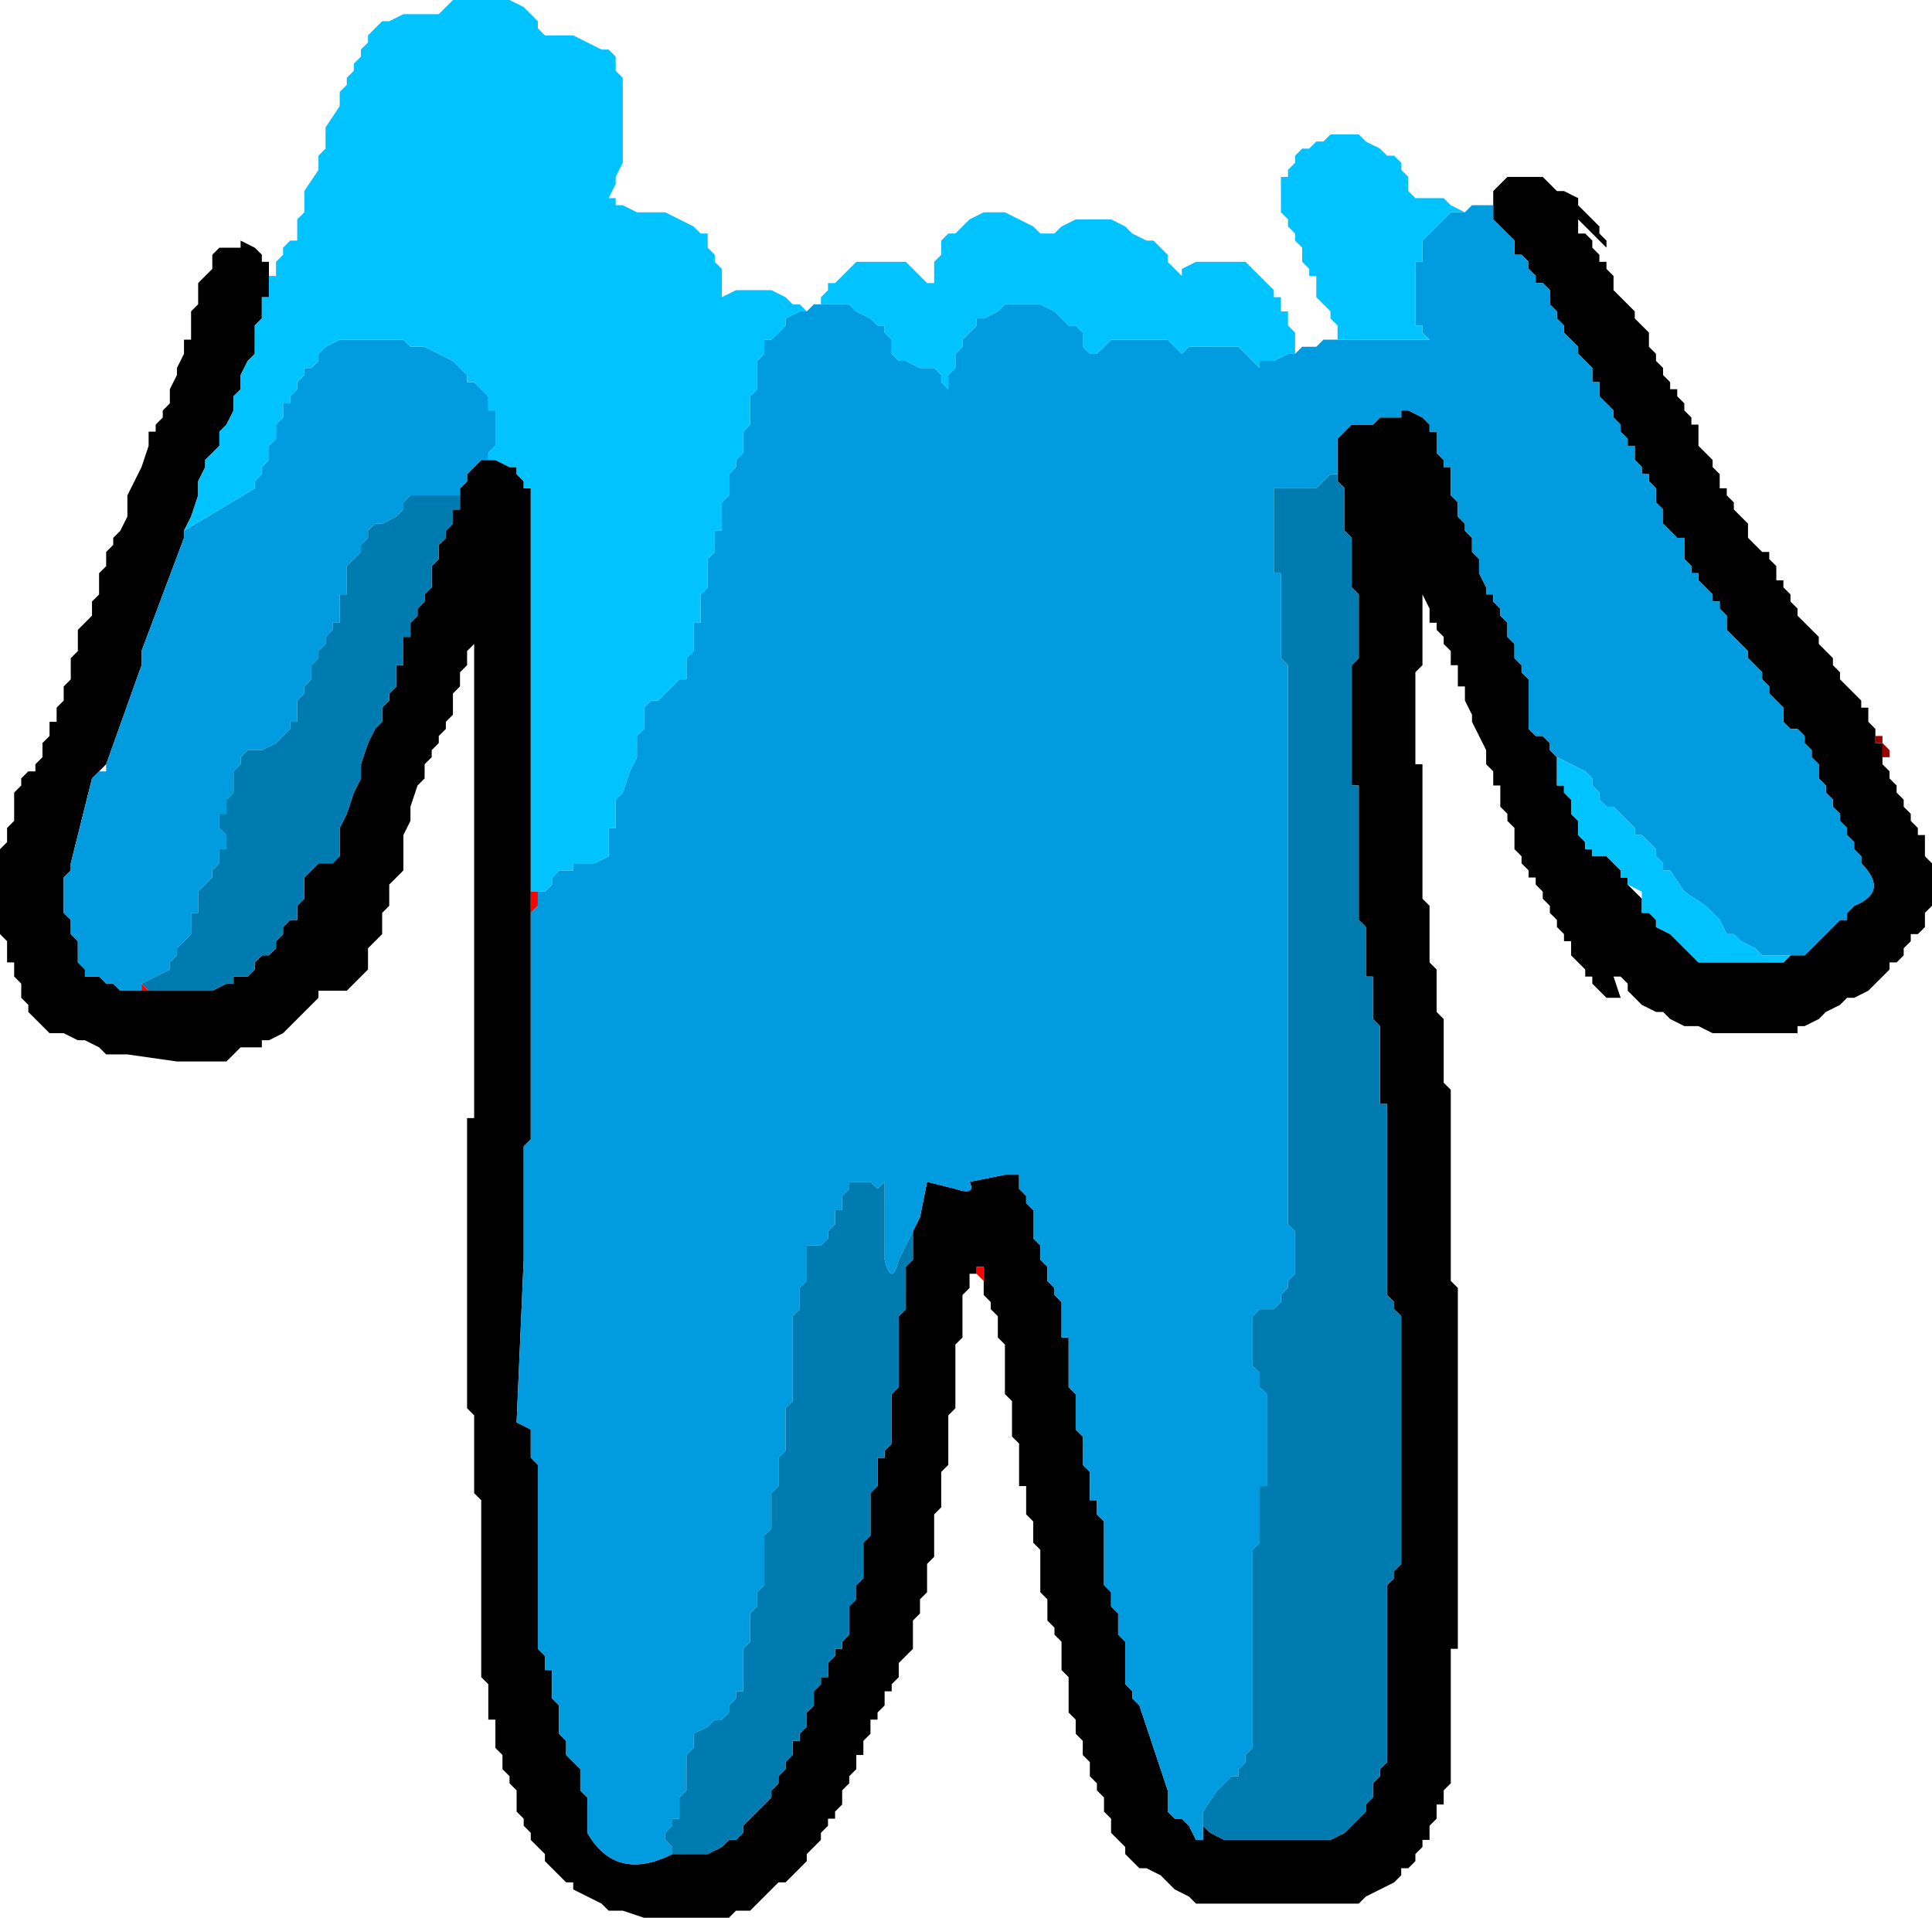 <?xml version="1.0" encoding="UTF-8" standalone="no"?>
<svg xmlns:ffdec="https://www.free-decompiler.com/flash" xmlns:xlink="http://www.w3.org/1999/xlink" ffdec:objectType="shape" height="13.55px" width="13.65px" xmlns="http://www.w3.org/2000/svg">
  <g transform="matrix(1.0, 0.0, 0.0, 1.0, 6.6, 6.95)">
    <path d="M3.95 -5.5 L3.95 -5.6 4.0 -5.65 4.05 -5.7 4.15 -5.7 4.2 -5.7 4.3 -5.7 4.35 -5.65 4.4 -5.6 4.45 -5.6 4.55 -5.55 4.55 -5.5 4.6 -5.45 4.65 -5.4 4.7 -5.35 4.7 -5.3 4.75 -5.25 4.75 -5.2 4.55 -5.4 4.55 -5.3 4.6 -5.3 4.65 -5.25 4.65 -5.2 4.7 -5.15 4.7 -5.1 4.75 -5.1 4.75 -5.05 4.8 -5.0 4.8 -4.9 4.85 -4.85 4.9 -4.8 4.95 -4.75 4.95 -4.7 5.0 -4.65 5.05 -4.6 5.05 -4.5 5.1 -4.45 5.1 -4.4 5.15 -4.35 5.15 -4.3 5.2 -4.25 5.2 -4.2 5.25 -4.2 5.25 -4.15 5.3 -4.1 5.3 -4.05 5.35 -4.0 5.35 -3.95 5.4 -3.95 5.4 -3.8 5.45 -3.75 5.5 -3.7 5.5 -3.65 5.55 -3.6 5.55 -3.5 5.6 -3.5 5.6 -3.45 5.65 -3.4 5.65 -3.35 5.7 -3.3 5.75 -3.25 5.75 -3.15 5.8 -3.1 5.85 -3.05 5.9 -3.05 5.9 -3.0 5.95 -2.95 5.95 -2.85 6.0 -2.85 6.0 -2.8 6.05 -2.75 6.05 -2.7 6.1 -2.65 6.1 -2.6 6.25 -2.45 6.25 -2.4 6.35 -2.3 6.35 -2.25 6.4 -2.2 6.4 -2.15 6.45 -2.1 6.5 -2.05 6.55 -2.0 6.55 -1.95 6.6 -1.95 6.6 -1.85 6.65 -1.8 6.65 -1.75 6.65 -1.7 6.7 -1.7 6.7 -1.6 6.7 -1.55 6.75 -1.5 6.75 -1.45 6.8 -1.4 6.8 -1.35 6.85 -1.3 6.85 -1.25 6.9 -1.2 6.9 -1.15 6.95 -1.1 6.95 -1.05 7.0 -1.05 7.0 -0.9 7.05 -0.85 7.05 -0.55 7.0 -0.5 7.0 -0.4 6.95 -0.35 6.9 -0.35 6.9 -0.3 6.85 -0.25 6.85 -0.2 6.8 -0.15 6.75 -0.15 6.75 -0.1 6.65 0.0 6.6 0.05 6.5 0.1 6.45 0.1 6.4 0.15 6.3 0.2 6.25 0.25 6.15 0.3 6.1 0.3 6.1 0.35 6.0 0.35 5.5 0.35 5.4 0.3 5.3 0.3 5.2 0.25 5.15 0.2 5.1 0.2 5.0 0.15 4.95 0.1 4.9 0.05 4.9 0.0 4.85 -0.05 4.8 -0.05 4.85 0.1 4.75 0.1 4.65 0.0 4.65 -0.05 4.6 -0.05 4.6 -0.1 4.5 -0.2 4.5 -0.3 4.45 -0.3 4.45 -0.35 4.4 -0.4 4.4 -0.45 4.35 -0.5 4.35 -0.55 4.3 -0.6 4.3 -0.65 4.25 -0.7 4.25 -0.75 4.2 -0.75 4.2 -0.8 4.15 -0.85 4.15 -0.9 4.1 -0.95 4.1 -1.1 4.05 -1.15 4.05 -1.2 4.0 -1.25 4.0 -1.4 3.95 -1.4 3.95 -1.5 3.9 -1.55 3.9 -1.65 3.85 -1.75 3.8 -1.85 3.8 -1.9 3.75 -2.0 3.75 -2.1 3.7 -2.1 3.7 -2.25 3.65 -2.25 3.65 -2.35 3.6 -2.4 3.6 -2.45 3.55 -2.5 3.55 -2.55 3.5 -2.55 3.5 -2.65 3.45 -2.75 3.45 -2.65 3.45 -2.55 3.45 -2.45 3.45 -2.4 3.45 -2.3 3.45 -2.25 3.4 -2.2 3.4 -1.95 3.4 -1.85 3.4 -1.8 3.4 -1.7 3.4 -1.6 3.4 -1.55 3.45 -1.55 3.45 -1.5 3.45 -1.4 3.45 -1.3 3.45 -1.1 3.45 -0.95 3.45 -0.8 3.45 -0.65 3.45 -0.6 3.5 -0.55 3.5 -0.15 3.55 -0.1 3.55 0.2 3.6 0.25 3.6 0.7 3.65 0.75 3.65 0.8 3.65 0.95 3.65 1.2 3.65 1.45 3.65 1.7 3.65 1.95 3.65 2.1 3.7 2.15 3.7 2.25 3.7 2.5 3.7 2.95 3.7 3.35 3.7 3.75 3.7 4.15 3.7 4.25 3.7 4.7 3.65 4.7 3.65 4.75 3.65 4.85 3.65 5.05 3.65 5.15 3.65 5.2 3.65 5.3 3.65 5.45 3.65 5.6 3.65 5.65 3.6 5.7 3.6 5.8 3.55 5.8 3.55 5.9 3.5 5.95 3.5 6.05 3.45 6.05 3.45 6.1 3.4 6.15 3.4 6.2 3.35 6.25 3.3 6.25 3.3 6.3 3.25 6.35 3.15 6.4 3.05 6.45 3.0 6.5 2.9 6.5 2.35 6.5 2.15 6.5 1.95 6.5 1.85 6.5 1.8 6.45 1.7 6.4 1.6 6.3 1.5 6.25 1.45 6.25 1.4 6.2 1.35 6.15 1.35 6.1 1.3 6.05 1.25 6.0 1.25 5.9 1.2 5.85 1.2 5.75 1.15 5.7 1.15 5.65 1.1 5.6 1.1 5.5 1.05 5.45 1.05 5.35 1.0 5.3 1.0 5.2 0.95 5.15 0.95 4.9 0.9 4.85 0.9 4.65 0.85 4.6 0.85 4.55 0.8 4.5 0.8 4.35 0.75 4.3 0.75 4.0 0.7 3.95 0.7 3.8 0.65 3.75 0.65 3.55 0.6 3.55 0.6 3.25 0.55 3.2 0.55 2.95 0.5 2.9 0.5 2.55 0.45 2.5 0.45 2.35 0.4 2.3 0.4 2.25 0.35 2.2 0.35 2.1 0.35 2.0 0.3 2.0 0.3 2.05 0.25 2.05 0.25 2.15 0.2 2.2 0.2 2.5 0.15 2.55 0.15 3.0 0.1 3.05 0.1 3.4 0.05 3.45 0.05 3.7 0.0 3.75 0.0 4.05 -0.05 4.1 -0.05 4.3 -0.1 4.35 -0.1 4.45 -0.15 4.5 -0.15 4.7 -0.2 4.75 -0.25 4.8 -0.25 4.9 -0.3 4.95 -0.3 5.0 -0.35 5.0 -0.35 5.1 -0.4 5.15 -0.4 5.2 -0.45 5.2 -0.45 5.3 -0.5 5.35 -0.5 5.45 -0.55 5.45 -0.55 5.55 -0.6 5.6 -0.6 5.65 -0.65 5.7 -0.65 5.8 -0.7 5.85 -0.7 5.9 -0.75 5.9 -0.75 5.95 -0.8 6.0 -0.8 6.05 -0.85 6.1 -0.9 6.15 -0.9 6.2 -0.95 6.25 -1.0 6.3 -1.05 6.35 -1.1 6.35 -1.2 6.45 -1.25 6.5 -1.3 6.55 -1.4 6.55 -1.45 6.6 -1.5 6.6 -1.95 6.6 -2.05 6.6 -2.2 6.55 -2.3 6.55 -2.35 6.5 -2.45 6.45 -2.55 6.4 -2.55 6.35 -2.6 6.35 -2.7 6.25 -2.75 6.2 -2.75 6.15 -2.85 6.05 -2.85 6.0 -2.9 5.95 -2.9 5.9 -2.95 5.85 -2.95 5.7 -3.0 5.65 -3.0 5.6 -3.05 5.55 -3.05 5.45 -3.1 5.4 -3.1 5.2 -3.15 5.2 -3.15 4.95 -3.2 4.9 -3.2 4.85 -3.2 4.7 -3.2 4.45 -3.2 4.2 -3.2 3.95 -3.2 3.7 -3.2 3.65 -3.25 3.6 -3.25 3.35 -3.25 3.25 -3.25 3.2 -3.25 3.1 -3.25 3.05 -3.3 3.0 -3.3 2.95 -3.3 2.65 -3.3 2.25 -3.3 1.85 -3.3 1.4 -3.3 1.05 -3.3 0.95 -3.25 0.95 -3.25 0.1 -3.25 -0.85 -3.25 -1.8 -3.25 -2.25 -3.25 -2.4 -3.3 -2.35 -3.3 -2.25 -3.35 -2.2 -3.35 -2.1 -3.4 -2.05 -3.4 -1.9 -3.45 -1.85 -3.45 -1.8 -3.5 -1.75 -3.5 -1.7 -3.55 -1.65 -3.55 -1.6 -3.6 -1.55 -3.6 -1.45 -3.65 -1.4 -3.7 -1.25 -3.7 -1.15 -3.75 -1.05 -3.75 -0.8 -3.8 -0.75 -3.85 -0.7 -3.85 -0.55 -3.9 -0.5 -3.9 -0.35 -3.95 -0.3 -4.0 -0.25 -4.0 -0.1 -4.1 0.0 -4.15 0.05 -4.25 0.05 -4.35 0.05 -4.35 0.1 -4.4 0.15 -4.45 0.2 -4.6 0.35 -4.7 0.4 -4.75 0.4 -4.75 0.45 -4.9 0.45 -4.95 0.5 -5.0 0.55 -5.1 0.55 -5.25 0.55 -5.35 0.55 -5.7 0.5 -5.85 0.5 -5.9 0.45 -6.0 0.4 -6.05 0.4 -6.15 0.35 -6.25 0.35 -6.35 0.25 -6.4 0.2 -6.4 0.15 -6.45 0.1 -6.45 0.0 -6.5 -0.05 -6.5 -0.15 -6.55 -0.15 -6.55 -0.3 -6.6 -0.35 -6.6 -0.45 -6.6 -0.55 -6.6 -0.6 -6.6 -0.7 -6.6 -0.8 -6.6 -0.95 -6.55 -1.0 -6.55 -1.1 -6.5 -1.15 -6.5 -1.35 -6.45 -1.4 -6.45 -1.45 -6.4 -1.5 -6.35 -1.5 -6.35 -1.55 -6.3 -1.6 -6.3 -1.7 -6.25 -1.75 -6.25 -1.85 -6.2 -1.85 -6.2 -1.95 -6.15 -2.0 -6.15 -2.1 -6.1 -2.15 -6.1 -2.3 -6.05 -2.35 -6.05 -2.5 -6.0 -2.55 -5.95 -2.6 -5.95 -2.7 -5.9 -2.75 -5.9 -2.9 -5.85 -2.95 -5.85 -3.05 -5.8 -3.1 -5.8 -3.15 -5.75 -3.2 -5.7 -3.3 -5.7 -3.45 -5.65 -3.55 -5.6 -3.65 -5.55 -3.8 -5.55 -3.9 -5.5 -3.9 -5.5 -3.95 -5.45 -4.0 -5.45 -4.05 -5.4 -4.1 -5.4 -4.2 -5.35 -4.3 -5.35 -4.35 -5.3 -4.45 -5.3 -4.55 -5.25 -4.55 -5.25 -4.75 -5.2 -4.8 -5.2 -4.95 -5.15 -5.0 -5.1 -5.05 -5.1 -5.15 -5.05 -5.2 -5.0 -5.2 -4.9 -5.2 -4.9 -5.25 -4.8 -5.2 -4.75 -5.15 -4.75 -5.1 -4.7 -5.1 -4.7 -5.0 -4.7 -4.85 -4.75 -4.85 -4.75 -4.7 -4.8 -4.65 -4.8 -4.45 -4.85 -4.4 -4.9 -4.3 -4.9 -4.2 -4.95 -4.15 -4.95 -4.05 -5.0 -3.95 -5.05 -3.9 -5.05 -3.8 -5.1 -3.75 -5.15 -3.7 -5.15 -3.65 -5.2 -3.55 -5.2 -3.45 -5.25 -3.3 -5.3 -3.2 -5.3 -3.15 -5.6 -2.35 -5.6 -2.25 -5.85 -1.55 -5.9 -1.5 -5.95 -1.45 -6.1 -0.85 -6.1 -0.8 -6.15 -0.75 -6.15 -0.5 -6.1 -0.45 -6.1 -0.35 -6.05 -0.3 -6.05 -0.15 -6.0 -0.1 -6.0 -0.05 -5.9 -0.05 -5.85 0.0 -5.8 0.0 -5.75 0.05 -5.6 0.05 -5.55 0.05 -5.25 0.05 -5.1 0.05 -5.0 0.0 -4.95 0.0 -4.95 -0.05 -4.85 -0.05 -4.8 -0.1 -4.8 -0.15 -4.75 -0.2 -4.7 -0.2 -4.65 -0.25 -4.65 -0.3 -4.6 -0.35 -4.6 -0.4 -4.55 -0.45 -4.5 -0.45 -4.5 -0.55 -4.45 -0.6 -4.45 -0.75 -4.35 -0.85 -4.25 -0.85 -4.2 -0.9 -4.2 -1.1 -4.15 -1.2 -4.1 -1.35 -4.05 -1.45 -4.05 -1.55 -4.0 -1.7 -3.95 -1.8 -3.9 -1.85 -3.9 -1.95 -3.85 -2.0 -3.85 -2.05 -3.8 -2.1 -3.8 -2.25 -3.75 -2.25 -3.75 -2.45 -3.7 -2.45 -3.7 -2.55 -3.65 -2.6 -3.65 -2.65 -3.6 -2.7 -3.6 -2.75 -3.55 -2.8 -3.55 -2.95 -3.5 -3.0 -3.5 -3.1 -3.45 -3.15 -3.45 -3.2 -3.4 -3.25 -3.4 -3.35 -3.35 -3.35 -3.35 -3.45 -3.35 -3.5 -3.3 -3.55 -3.3 -3.6 -3.25 -3.65 -3.2 -3.7 -3.15 -3.7 -3.1 -3.7 -3.0 -3.65 -2.95 -3.65 -2.95 -3.6 -2.9 -3.55 -2.9 -3.5 -2.85 -3.5 -2.85 -3.4 -2.85 -2.55 -2.85 -2.25 -2.85 -1.6 -2.85 -0.65 -2.85 -0.5 -2.85 -0.45 -2.85 0.3 -2.85 1.0 -2.85 1.1 -2.9 1.15 -2.9 1.4 -2.9 1.7 -2.9 1.95 -2.95 3.1 -2.85 3.15 -2.85 3.25 -2.85 3.35 -2.8 3.4 -2.8 3.5 -2.8 3.65 -2.8 3.9 -2.8 4.15 -2.8 4.4 -2.8 4.6 -2.8 4.7 -2.75 4.75 -2.75 4.85 -2.7 4.85 -2.7 5.05 -2.65 5.1 -2.65 5.3 -2.6 5.35 -2.6 5.45 -2.55 5.5 -2.5 5.55 -2.5 5.7 -2.45 5.75 -2.45 6.0 Q-2.25 6.35 -1.85 6.15 L-1.6 6.15 -1.5 6.1 -1.45 6.05 -1.4 6.05 -1.35 6.0 -1.35 5.95 -1.3 5.9 -1.25 5.85 -1.2 5.8 -1.15 5.75 -1.15 5.7 -1.1 5.65 -1.1 5.6 -1.05 5.55 -1.05 5.5 -1.0 5.45 -1.0 5.35 -0.95 5.35 -0.95 5.3 -0.9 5.25 -0.9 5.15 -0.85 5.1 -0.85 5.0 -0.8 4.95 -0.8 4.9 -0.75 4.9 -0.75 4.8 -0.7 4.75 -0.7 4.7 -0.65 4.7 -0.65 4.65 -0.6 4.6 -0.6 4.4 -0.55 4.35 -0.55 4.25 -0.5 4.2 -0.5 3.95 -0.45 3.9 -0.45 3.6 -0.4 3.55 -0.4 3.35 -0.35 3.35 -0.35 3.3 -0.3 3.25 -0.3 2.9 -0.25 2.85 -0.25 2.6 -0.25 2.5 -0.25 2.35 -0.2 2.3 -0.2 2.0 -0.15 1.95 -0.15 1.75 -0.1 1.65 -0.05 1.4 0.15 1.45 Q0.3 1.5 0.25 1.4 L0.5 1.35 0.6 1.35 0.6 1.45 0.65 1.5 0.65 1.55 0.7 1.6 0.7 1.8 0.75 1.85 0.75 1.95 0.8 2.0 0.8 2.1 0.85 2.15 0.85 2.2 0.9 2.25 0.9 2.5 0.95 2.5 0.95 2.85 1.0 2.9 1.0 3.15 1.05 3.2 1.05 3.4 1.1 3.45 1.1 3.65 1.15 3.65 1.15 3.75 1.2 3.8 1.2 4.25 1.25 4.3 1.25 4.4 1.3 4.45 1.3 4.6 1.35 4.65 1.35 4.95 1.4 5.0 1.4 5.05 1.45 5.1 1.65 5.7 1.65 5.75 1.65 5.85 1.7 5.9 1.75 5.9 1.8 5.95 1.85 6.05 1.9 6.05 1.9 5.95 1.95 6.0 2.05 6.05 2.8 6.05 2.9 6.0 2.95 5.95 3.0 5.9 3.05 5.85 3.05 5.8 3.1 5.75 3.1 5.65 3.15 5.6 3.15 5.55 3.2 5.5 3.2 5.45 3.2 5.35 3.2 5.2 3.2 5.05 3.2 4.9 3.2 4.75 3.2 4.6 3.2 4.5 3.2 4.35 3.2 4.25 3.25 4.2 3.25 4.15 3.3 4.1 3.3 3.85 3.3 3.5 3.3 3.1 3.3 2.75 3.3 2.4 3.3 2.35 3.25 2.3 3.25 2.25 3.2 2.2 3.2 2.05 3.2 1.8 3.2 1.55 3.2 1.3 3.2 1.1 3.2 0.95 3.2 0.85 3.15 0.85 3.15 0.6 3.15 0.5 3.15 0.4 3.15 0.3 3.1 0.25 3.1 -0.05 3.05 -0.05 3.05 -0.4 3.0 -0.45 3.0 -0.55 3.0 -0.7 3.0 -0.85 3.0 -1.0 3.0 -1.2 3.0 -1.35 3.0 -1.4 2.95 -1.4 2.95 -1.5 2.95 -1.6 2.95 -1.7 2.95 -1.85 2.95 -1.95 2.95 -2.1 2.95 -2.2 2.95 -2.25 3.0 -2.3 3.0 -2.75 2.95 -2.8 2.95 -3.15 2.9 -3.2 2.9 -3.5 2.85 -3.55 2.85 -3.6 2.85 -3.85 2.95 -3.95 3.1 -3.95 3.15 -4.0 3.3 -4.0 3.3 -4.05 3.35 -4.05 3.45 -4.0 3.5 -3.95 3.5 -3.9 3.55 -3.9 3.55 -3.75 3.6 -3.7 3.6 -3.65 3.65 -3.65 3.65 -3.45 3.7 -3.4 3.7 -3.3 3.75 -3.25 3.75 -3.2 3.8 -3.15 3.8 -3.05 3.85 -3.0 3.85 -2.9 3.9 -2.8 3.9 -2.75 3.95 -2.75 3.95 -2.7 4.0 -2.65 4.0 -2.6 4.05 -2.55 4.05 -2.45 4.1 -2.4 4.1 -2.3 4.15 -2.25 4.15 -2.2 4.2 -2.15 4.2 -2.05 4.2 -1.8 4.25 -1.75 4.3 -1.75 4.35 -1.7 4.35 -1.65 4.4 -1.6 4.4 -1.4 4.45 -1.4 4.45 -1.35 4.5 -1.3 4.5 -1.2 4.55 -1.15 4.55 -1.05 4.6 -1.0 4.6 -0.95 4.65 -0.95 4.65 -0.9 4.75 -0.9 4.8 -0.85 4.85 -0.8 4.85 -0.75 4.9 -0.75 4.9 -0.7 4.95 -0.65 5.0 -0.6 5.0 -0.5 5.05 -0.5 5.1 -0.45 5.1 -0.4 5.2 -0.35 5.25 -0.3 5.3 -0.25 5.35 -0.2 5.4 -0.15 5.45 -0.15 5.55 -0.15 5.95 -0.15 6.0 -0.15 6.05 -0.2 6.15 -0.2 6.2 -0.25 6.25 -0.3 6.3 -0.35 6.35 -0.4 6.4 -0.45 6.45 -0.45 6.45 -0.5 6.5 -0.55 Q6.75 -0.65 6.55 -0.85 L6.55 -0.9 6.5 -0.95 6.5 -1.0 6.45 -1.05 6.45 -1.1 6.4 -1.15 6.4 -1.2 6.35 -1.25 6.35 -1.3 6.3 -1.35 6.3 -1.4 6.25 -1.45 6.25 -1.55 6.2 -1.6 6.2 -1.65 6.15 -1.7 6.15 -1.75 6.1 -1.8 6.05 -1.8 6.0 -1.85 6.0 -1.95 5.95 -2.0 5.9 -2.05 5.9 -2.1 5.85 -2.15 5.85 -2.2 5.8 -2.25 5.75 -2.3 5.75 -2.35 5.7 -2.4 5.65 -2.45 5.6 -2.5 5.6 -2.6 5.55 -2.65 5.55 -2.7 5.5 -2.7 5.5 -2.75 5.4 -2.85 5.4 -2.9 5.35 -2.9 5.35 -2.95 5.3 -3.0 5.3 -3.15 5.25 -3.15 5.2 -3.2 5.15 -3.25 5.15 -3.35 5.1 -3.4 5.1 -3.5 5.05 -3.55 5.05 -3.6 5.0 -3.6 5.0 -3.65 4.95 -3.7 4.95 -3.8 4.9 -3.8 4.9 -3.85 4.85 -3.9 4.85 -3.95 4.8 -4.0 4.8 -4.05 4.7 -4.15 4.7 -4.25 4.65 -4.25 4.65 -4.35 4.55 -4.45 4.55 -4.5 4.5 -4.55 4.45 -4.6 4.45 -4.65 4.4 -4.7 4.4 -4.75 4.35 -4.8 4.35 -4.9 4.3 -4.95 4.25 -4.95 4.25 -5.0 4.2 -5.05 4.2 -5.1 4.15 -5.15 4.1 -5.15 4.1 -5.25 4.05 -5.3 4.0 -5.35 3.95 -5.4 3.95 -5.5" fill="#000000" fill-rule="evenodd" stroke="none"/>
    <path d="M-0.9 -4.75 L-0.85 -4.8 -0.8 -4.8 -0.7 -4.8 -0.6 -4.8 -0.55 -4.75 -0.45 -4.7 -0.4 -4.65 -0.35 -4.65 -0.35 -4.6 -0.3 -4.55 -0.3 -4.45 -0.25 -4.4 -0.2 -4.4 -0.1 -4.35 0.0 -4.35 0.05 -4.3 0.05 -4.25 0.1 -4.2 0.1 -4.3 0.15 -4.35 0.15 -4.45 0.2 -4.5 0.2 -4.55 0.25 -4.6 0.3 -4.65 0.3 -4.7 0.35 -4.7 0.45 -4.75 0.5 -4.8 0.6 -4.8 0.65 -4.8 0.75 -4.8 0.85 -4.75 0.9 -4.7 0.95 -4.65 1.0 -4.65 1.05 -4.6 1.05 -4.5 1.1 -4.45 1.15 -4.45 1.2 -4.5 1.25 -4.55 1.35 -4.55 1.4 -4.55 1.5 -4.55 1.55 -4.55 1.65 -4.55 1.7 -4.5 1.75 -4.45 1.8 -4.5 1.9 -4.5 1.95 -4.5 2.05 -4.5 2.15 -4.5 2.25 -4.4 2.3 -4.35 2.3 -4.4 2.4 -4.4 2.5 -4.45 2.55 -4.45 2.6 -4.5 2.7 -4.5 2.75 -4.55 2.85 -4.55 2.9 -4.55 3.5 -4.55 3.45 -4.6 3.45 -4.65 3.4 -4.65 3.4 -5.1 3.45 -5.1 3.45 -5.25 3.5 -5.3 3.6 -5.4 3.65 -5.45 3.75 -5.45 3.8 -5.5 3.9 -5.5 3.95 -5.5 3.95 -5.4 4.0 -5.35 4.05 -5.3 4.1 -5.25 4.1 -5.15 4.15 -5.15 4.2 -5.1 4.2 -5.05 4.25 -5.0 4.25 -4.95 4.3 -4.95 4.35 -4.9 4.35 -4.8 4.4 -4.75 4.4 -4.7 4.45 -4.65 4.45 -4.6 4.5 -4.55 4.55 -4.5 4.55 -4.45 4.65 -4.35 4.65 -4.25 4.7 -4.25 4.7 -4.15 4.8 -4.05 4.8 -4.0 4.85 -3.95 4.85 -3.9 4.9 -3.85 4.9 -3.8 4.95 -3.8 4.95 -3.7 5.0 -3.65 5.0 -3.6 5.05 -3.6 5.05 -3.55 5.1 -3.5 5.1 -3.4 5.15 -3.35 5.15 -3.25 5.2 -3.2 5.25 -3.15 5.3 -3.15 5.3 -3.0 5.35 -2.95 5.35 -2.9 5.4 -2.9 5.4 -2.85 5.5 -2.75 5.5 -2.7 5.55 -2.7 5.55 -2.65 5.6 -2.6 5.6 -2.5 5.65 -2.45 5.7 -2.4 5.75 -2.35 5.75 -2.3 5.8 -2.25 5.85 -2.2 5.85 -2.15 5.9 -2.1 5.9 -2.05 5.95 -2.0 6.0 -1.95 6.0 -1.85 6.05 -1.8 6.1 -1.8 6.15 -1.75 6.15 -1.7 6.2 -1.65 6.2 -1.6 6.25 -1.55 6.25 -1.45 6.3 -1.4 6.3 -1.35 6.35 -1.3 6.35 -1.25 6.4 -1.2 6.4 -1.15 6.45 -1.1 6.45 -1.05 6.5 -1.0 6.5 -0.95 6.55 -0.9 6.55 -0.85 Q6.75 -0.65 6.5 -0.55 L6.45 -0.5 6.45 -0.45 6.4 -0.45 6.35 -0.4 6.3 -0.35 6.25 -0.3 6.2 -0.25 6.15 -0.2 6.05 -0.2 5.95 -0.2 5.85 -0.2 5.8 -0.25 5.7 -0.3 5.65 -0.35 5.6 -0.35 5.55 -0.45 5.45 -0.55 5.3 -0.65 5.2 -0.8 5.15 -0.8 5.15 -0.85 5.1 -0.9 5.1 -0.95 5.05 -1.0 5.0 -1.05 4.95 -1.05 4.95 -1.1 4.9 -1.15 4.85 -1.2 4.8 -1.25 4.75 -1.25 4.7 -1.3 4.7 -1.35 4.65 -1.4 4.65 -1.45 4.6 -1.5 4.4 -1.6 4.35 -1.65 4.35 -1.7 4.3 -1.75 4.25 -1.75 4.2 -1.8 4.2 -2.05 4.2 -2.15 4.15 -2.2 4.15 -2.25 4.1 -2.3 4.1 -2.4 4.05 -2.45 4.05 -2.55 4.0 -2.6 4.0 -2.65 3.95 -2.7 3.95 -2.75 3.9 -2.75 3.9 -2.8 3.85 -2.9 3.85 -3.0 3.8 -3.05 3.8 -3.15 3.75 -3.2 3.75 -3.25 3.7 -3.3 3.7 -3.4 3.65 -3.45 3.65 -3.65 3.6 -3.65 3.6 -3.7 3.55 -3.75 3.55 -3.9 3.5 -3.9 3.5 -3.95 3.45 -4.0 3.35 -4.05 3.3 -4.05 3.3 -4.0 3.15 -4.0 3.1 -3.95 2.95 -3.95 2.85 -3.85 2.85 -3.6 2.8 -3.6 2.75 -3.55 2.7 -3.5 2.6 -3.5 2.5 -3.5 2.4 -3.5 2.4 -3.35 2.4 -2.9 2.45 -2.9 2.45 -2.3 2.5 -2.25 2.5 -2.05 2.5 -1.5 2.5 -0.7 2.5 0.05 2.5 0.9 2.5 1.7 2.55 1.75 2.55 2.05 2.5 2.1 2.5 2.15 2.45 2.2 2.45 2.25 2.4 2.3 2.3 2.3 2.25 2.35 2.25 2.4 2.25 2.5 2.25 2.7 2.3 2.75 2.3 2.85 2.35 2.9 2.35 3.15 2.35 3.25 2.35 3.35 2.35 3.55 2.3 3.55 2.3 3.95 2.25 4.0 2.25 4.15 2.25 4.25 2.25 4.35 2.25 4.85 2.25 5.1 2.25 5.35 2.25 5.4 2.2 5.45 2.2 5.5 2.15 5.55 2.15 5.6 2.1 5.6 2.05 5.65 2.0 5.7 1.9 5.85 1.9 5.95 1.9 6.05 1.85 6.05 1.8 5.95 1.75 5.9 1.7 5.9 1.65 5.85 1.65 5.75 1.65 5.7 1.45 5.1 1.4 5.05 1.4 5.0 1.35 4.95 1.35 4.65 1.3 4.6 1.3 4.45 1.25 4.4 1.25 4.3 1.2 4.25 1.2 3.8 1.15 3.75 1.15 3.65 1.1 3.65 1.1 3.45 1.05 3.4 1.05 3.2 1.0 3.15 1.0 2.9 0.95 2.85 0.95 2.5 0.9 2.5 0.9 2.25 0.85 2.2 0.85 2.15 0.8 2.1 0.8 2.0 0.75 1.95 0.75 1.85 0.7 1.8 0.7 1.6 0.65 1.55 0.65 1.5 0.6 1.45 0.6 1.35 0.5 1.35 0.25 1.4 Q0.3 1.5 0.15 1.45 L-0.05 1.4 -0.1 1.65 -0.15 1.75 -0.25 1.95 Q-0.3 2.15 -0.35 1.95 L-0.35 1.4 -0.4 1.45 -0.45 1.4 -0.55 1.4 -0.6 1.4 -0.6 1.45 -0.65 1.5 -0.65 1.6 -0.7 1.6 -0.7 1.7 -0.75 1.75 -0.75 1.8 -0.8 1.85 -0.9 1.85 -0.9 2.1 -0.95 2.15 -0.95 2.3 -1.0 2.35 -1.0 2.95 -1.05 3.0 -1.05 3.3 -1.1 3.35 -1.1 3.55 -1.15 3.6 -1.15 3.85 -1.2 3.9 -1.2 4.25 -1.25 4.3 -1.25 4.4 -1.3 4.45 -1.3 4.65 -1.35 4.7 -1.35 5.0 -1.4 5.0 -1.4 5.05 -1.45 5.1 -1.45 5.15 -1.5 5.2 -1.55 5.2 -1.6 5.25 -1.7 5.3 -1.7 5.4 -1.75 5.45 -1.75 5.55 -1.75 5.65 -1.75 5.7 -1.8 5.75 -1.8 5.9 -1.85 5.9 -1.85 5.95 -1.9 6.0 -1.9 6.05 -1.85 6.1 -1.85 6.15 Q-2.25 6.35 -2.45 6.0 L-2.45 5.75 -2.5 5.7 -2.5 5.55 -2.55 5.5 -2.6 5.45 -2.6 5.35 -2.65 5.3 -2.65 5.1 -2.7 5.05 -2.7 4.85 -2.75 4.85 -2.75 4.75 -2.8 4.7 -2.8 4.6 -2.8 4.4 -2.8 4.15 -2.8 3.9 -2.8 3.65 -2.8 3.5 -2.8 3.4 -2.85 3.35 -2.85 3.25 -2.85 3.15 -2.95 3.1 -2.9 1.95 -2.9 1.7 -2.9 1.4 -2.9 1.15 -2.85 1.1 -2.85 1.0 -2.85 0.3 -2.85 -0.45 -2.85 -0.5 -2.8 -0.55 -2.8 -0.65 -2.75 -0.65 -2.7 -0.7 -2.7 -0.75 -2.65 -0.8 -2.55 -0.8 -2.55 -0.85 -2.5 -0.85 -2.4 -0.85 -2.3 -0.9 -2.3 -1.1 -2.25 -1.1 -2.25 -1.3 -2.2 -1.35 -2.15 -1.5 -2.1 -1.6 -2.1 -1.75 -2.05 -1.8 -2.05 -1.95 -2.0 -2.0 -1.95 -2.0 -1.9 -2.05 -1.85 -2.1 -1.8 -2.15 -1.75 -2.15 -1.75 -2.3 -1.7 -2.35 -1.7 -2.55 -1.65 -2.55 -1.65 -2.75 -1.6 -2.8 -1.6 -3.0 -1.55 -3.05 -1.55 -3.2 -1.5 -3.2 -1.5 -3.4 -1.45 -3.45 -1.45 -3.6 -1.4 -3.65 -1.4 -3.7 -1.35 -3.75 -1.35 -3.9 -1.3 -3.95 -1.3 -4.15 -1.25 -4.2 -1.25 -4.4 -1.2 -4.45 -1.2 -4.55 -1.15 -4.55 -1.1 -4.6 -1.05 -4.65 -1.05 -4.7 -0.95 -4.75 -0.9 -4.75 M-3.15 -3.7 L-3.2 -3.7 -3.25 -3.65 -3.3 -3.6 -3.3 -3.55 -3.35 -3.5 -3.35 -3.45 -3.45 -3.45 -3.55 -3.45 -3.6 -3.45 -3.7 -3.45 -3.75 -3.4 -3.75 -3.35 -3.8 -3.3 -3.9 -3.25 -3.95 -3.25 -4.0 -3.2 -4.0 -3.15 -4.05 -3.1 -4.05 -3.05 -4.1 -3.0 -4.15 -2.95 -4.15 -2.75 -4.2 -2.75 -4.2 -2.55 -4.25 -2.55 -4.25 -2.5 -4.3 -2.45 -4.3 -2.4 -4.35 -2.35 -4.35 -2.3 -4.4 -2.25 -4.4 -2.15 -4.45 -2.1 -4.45 -2.05 -4.5 -2.0 -4.5 -1.85 -4.55 -1.85 -4.55 -1.8 -4.6 -1.75 -4.65 -1.7 -4.75 -1.65 -4.85 -1.65 -4.9 -1.6 -4.9 -1.55 -4.95 -1.5 -4.95 -1.35 -5.0 -1.3 -5.0 -1.2 -5.05 -1.2 -5.05 -1.1 -5.0 -1.05 -5.0 -0.95 -5.05 -0.95 -5.05 -0.85 -5.1 -0.8 -5.1 -0.75 -5.15 -0.7 -5.2 -0.65 -5.2 -0.5 -5.25 -0.5 -5.25 -0.35 -5.3 -0.3 -5.35 -0.25 -5.35 -0.2 -5.4 -0.15 -5.4 -0.1 -5.5 -0.05 -5.6 0.0 -5.6 0.05 -5.75 0.05 -5.8 0.0 -5.85 0.0 -5.9 -0.05 -6.0 -0.05 -6.0 -0.1 -6.05 -0.15 -6.05 -0.3 -6.1 -0.35 -6.1 -0.45 -6.15 -0.5 -6.15 -0.75 -6.1 -0.8 -6.1 -0.85 -5.95 -1.45 -5.9 -1.5 -5.85 -1.5 -5.85 -1.55 -5.6 -2.25 -5.6 -2.35 -5.3 -3.15 -5.3 -3.2 -4.8 -3.5 -4.8 -3.55 -4.75 -3.6 -4.75 -3.65 -4.7 -3.7 -4.7 -3.8 -4.65 -3.85 -4.65 -3.95 -4.6 -4.0 -4.6 -4.1 -4.55 -4.1 -4.55 -4.15 -4.5 -4.2 -4.5 -4.25 -4.45 -4.3 -4.45 -4.35 -4.4 -4.35 -4.35 -4.4 -4.35 -4.45 -4.3 -4.5 -4.2 -4.55 -4.1 -4.55 -4.05 -4.55 -3.9 -4.55 -3.85 -4.55 -3.75 -4.55 -3.7 -4.5 -3.6 -4.5 -3.5 -4.45 -3.4 -4.4 -3.35 -4.35 -3.3 -4.3 -3.3 -4.25 -3.25 -4.25 -3.2 -4.2 -3.15 -4.15 -3.15 -4.05 -3.1 -4.05 -3.1 -3.8 -3.15 -3.75 -3.15 -3.7" fill="#009cdf" fill-rule="evenodd" stroke="none"/>
    <path d="M-4.7 -5.0 L-4.65 -5.0 -4.65 -5.1 -4.6 -5.15 -4.6 -5.2 -4.55 -5.25 -4.5 -5.25 -4.5 -5.3 -4.5 -5.4 -4.45 -5.45 -4.45 -5.6 -4.35 -5.75 -4.35 -5.85 -4.3 -5.9 -4.3 -6.05 -4.2 -6.2 -4.2 -6.3 -4.15 -6.35 -4.15 -6.4 -4.1 -6.45 -4.1 -6.5 -4.05 -6.55 -4.05 -6.6 -4.0 -6.65 -4.0 -6.7 -3.95 -6.75 -3.9 -6.8 -3.85 -6.8 -3.75 -6.85 -3.65 -6.85 -3.55 -6.85 -3.5 -6.85 -3.45 -6.9 -3.4 -6.95 -3.3 -6.95 -3.2 -6.95 -3.1 -6.95 -3.0 -6.95 -2.9 -6.9 -2.85 -6.85 -2.8 -6.8 -2.8 -6.75 -2.75 -6.7 -2.7 -6.7 -2.6 -6.7 -2.55 -6.7 -2.45 -6.65 -2.35 -6.6 -2.3 -6.6 -2.25 -6.55 -2.25 -6.45 -2.2 -6.4 -2.2 -5.8 -2.25 -5.7 -2.25 -5.65 -2.3 -5.55 -2.25 -5.55 -2.25 -5.5 -2.2 -5.5 -2.1 -5.45 -2.0 -5.45 -1.9 -5.45 -1.8 -5.4 -1.7 -5.35 -1.65 -5.3 -1.6 -5.3 -1.6 -5.2 -1.55 -5.15 -1.55 -5.1 -1.5 -5.05 -1.5 -4.95 -1.5 -4.85 -1.4 -4.9 -1.3 -4.9 -1.25 -4.9 -1.15 -4.9 -1.05 -4.85 -1.0 -4.8 -0.95 -4.8 -0.9 -4.75 -0.95 -4.75 -1.05 -4.7 -1.05 -4.65 -1.1 -4.6 -1.15 -4.55 -1.2 -4.55 -1.2 -4.45 -1.25 -4.4 -1.25 -4.2 -1.3 -4.15 -1.3 -3.95 -1.35 -3.9 -1.35 -3.75 -1.4 -3.7 -1.4 -3.65 -1.45 -3.6 -1.45 -3.45 -1.5 -3.4 -1.5 -3.2 -1.55 -3.2 -1.55 -3.05 -1.6 -3.0 -1.6 -2.8 -1.65 -2.75 -1.65 -2.55 -1.7 -2.55 -1.7 -2.35 -1.75 -2.3 -1.75 -2.15 -1.8 -2.15 -1.85 -2.1 -1.9 -2.05 -1.95 -2.0 -2.0 -2.0 -2.05 -1.95 -2.05 -1.8 -2.1 -1.75 -2.1 -1.6 -2.15 -1.5 -2.2 -1.35 -2.25 -1.3 -2.25 -1.1 -2.3 -1.1 -2.3 -0.9 -2.4 -0.85 -2.5 -0.85 -2.55 -0.85 -2.55 -0.8 -2.65 -0.8 -2.7 -0.75 -2.7 -0.7 -2.75 -0.65 -2.8 -0.65 -2.85 -0.65 -2.85 -1.6 -2.85 -2.25 -2.85 -2.55 -2.85 -3.4 -2.85 -3.5 -2.9 -3.5 -2.9 -3.55 -2.95 -3.6 -2.95 -3.65 -3.0 -3.65 -3.1 -3.7 -3.15 -3.7 -3.15 -3.75 -3.1 -3.8 -3.1 -4.05 -3.15 -4.05 -3.15 -4.15 -3.2 -4.2 -3.25 -4.25 -3.3 -4.25 -3.3 -4.3 -3.35 -4.35 -3.4 -4.4 -3.5 -4.45 -3.6 -4.5 -3.7 -4.5 -3.75 -4.55 -3.85 -4.55 -3.9 -4.55 -4.05 -4.55 -4.1 -4.55 -4.2 -4.55 -4.3 -4.5 -4.35 -4.45 -4.35 -4.4 -4.4 -4.35 -4.45 -4.35 -4.45 -4.3 -4.5 -4.25 -4.5 -4.2 -4.55 -4.15 -4.55 -4.1 -4.6 -4.1 -4.6 -4.0 -4.65 -3.95 -4.65 -3.85 -4.7 -3.8 -4.7 -3.7 -4.75 -3.65 -4.75 -3.6 -4.8 -3.55 -4.8 -3.5 -5.3 -3.2 -5.25 -3.3 -5.2 -3.45 -5.2 -3.55 -5.15 -3.65 -5.15 -3.7 -5.1 -3.75 -5.05 -3.8 -5.05 -3.9 -5.0 -3.95 -4.95 -4.05 -4.95 -4.15 -4.9 -4.2 -4.9 -4.3 -4.85 -4.4 -4.8 -4.45 -4.8 -4.65 -4.75 -4.7 -4.75 -4.85 -4.7 -4.85 -4.7 -5.0 M-0.8 -4.8 L-0.8 -4.85 -0.75 -4.9 -0.75 -4.95 -0.7 -4.95 -0.65 -5.0 -0.6 -5.05 -0.55 -5.1 -0.45 -5.1 -0.4 -5.1 -0.3 -5.1 -0.2 -5.1 -0.05 -4.95 0.0 -4.95 0.0 -5.1 0.05 -5.15 0.05 -5.25 0.1 -5.3 0.15 -5.3 0.2 -5.35 0.25 -5.4 0.35 -5.45 0.45 -5.45 0.5 -5.45 0.6 -5.4 0.7 -5.35 0.75 -5.3 0.85 -5.3 0.9 -5.35 1.0 -5.4 1.1 -5.4 1.15 -5.4 1.25 -5.4 1.35 -5.35 1.4 -5.3 1.5 -5.25 1.55 -5.25 1.6 -5.2 1.65 -5.15 1.65 -5.1 1.7 -5.05 1.75 -5.0 1.75 -5.05 1.85 -5.1 1.95 -5.1 2.0 -5.1 2.1 -5.1 2.2 -5.1 2.35 -4.95 2.4 -4.9 2.4 -4.85 2.45 -4.85 2.45 -4.75 2.5 -4.75 2.5 -4.65 2.55 -4.6 2.55 -4.45 2.5 -4.45 2.4 -4.4 2.3 -4.4 2.3 -4.35 2.25 -4.4 2.15 -4.5 2.05 -4.5 1.95 -4.5 1.9 -4.5 1.8 -4.5 1.75 -4.45 1.7 -4.5 1.65 -4.55 1.55 -4.55 1.5 -4.55 1.4 -4.55 1.35 -4.55 1.25 -4.55 1.2 -4.5 1.15 -4.45 1.1 -4.45 1.05 -4.5 1.05 -4.6 1.0 -4.65 0.95 -4.65 0.9 -4.7 0.85 -4.75 0.75 -4.8 0.65 -4.8 0.6 -4.8 0.5 -4.8 0.45 -4.75 0.35 -4.7 0.3 -4.7 0.3 -4.65 0.25 -4.6 0.2 -4.55 0.2 -4.5 0.15 -4.45 0.15 -4.35 0.1 -4.3 0.1 -4.2 0.05 -4.25 0.05 -4.3 0.0 -4.35 -0.1 -4.35 -0.2 -4.4 -0.25 -4.4 -0.3 -4.45 -0.3 -4.55 -0.35 -4.6 -0.35 -4.65 -0.4 -4.65 -0.45 -4.7 -0.55 -4.75 -0.6 -4.8 -0.7 -4.8 -0.8 -4.8 M2.85 -4.55 L2.85 -4.65 2.8 -4.7 2.8 -4.75 2.75 -4.8 2.7 -4.85 2.7 -5.0 2.65 -5.0 2.65 -5.05 2.6 -5.1 2.6 -5.2 2.55 -5.25 2.55 -5.3 2.5 -5.35 2.5 -5.4 2.45 -5.45 2.45 -5.7 2.5 -5.7 2.5 -5.75 2.55 -5.8 2.55 -5.85 2.6 -5.9 2.65 -5.9 2.7 -5.95 2.75 -5.95 2.8 -6.0 2.9 -6.0 3.0 -6.0 3.05 -5.95 3.15 -5.9 3.2 -5.85 3.25 -5.85 3.3 -5.8 3.3 -5.75 3.35 -5.7 3.35 -5.6 3.4 -5.55 3.5 -5.55 3.6 -5.55 3.65 -5.5 3.75 -5.45 3.65 -5.45 3.6 -5.4 3.5 -5.3 3.45 -5.25 3.45 -5.1 3.4 -5.1 3.4 -4.65 3.45 -4.65 3.45 -4.6 3.5 -4.55 2.9 -4.55 2.85 -4.55 M6.05 -0.2 L6.0 -0.15 5.95 -0.15 5.55 -0.15 5.45 -0.15 5.4 -0.15 5.35 -0.2 5.3 -0.25 5.25 -0.3 5.2 -0.35 5.1 -0.4 5.1 -0.45 5.05 -0.5 5.0 -0.5 5.0 -0.6 5.0 -0.65 4.9 -0.7 4.9 -0.75 4.85 -0.75 4.85 -0.8 4.8 -0.85 4.75 -0.9 4.65 -0.9 4.65 -0.95 4.6 -0.95 4.6 -1.0 4.55 -1.05 4.55 -1.15 4.5 -1.2 4.5 -1.3 4.45 -1.35 4.45 -1.4 4.4 -1.4 4.4 -1.6 4.6 -1.5 4.65 -1.45 4.65 -1.4 4.7 -1.35 4.7 -1.3 4.75 -1.25 4.8 -1.25 4.85 -1.2 4.9 -1.15 4.95 -1.1 4.95 -1.05 5.0 -1.05 5.05 -1.0 5.1 -0.95 5.1 -0.9 5.15 -0.85 5.15 -0.8 5.2 -0.8 5.3 -0.65 5.45 -0.55 5.55 -0.45 5.6 -0.35 5.65 -0.35 5.7 -0.3 5.8 -0.25 5.85 -0.2 5.95 -0.2 6.05 -0.2" fill="#00c3ff" fill-rule="evenodd" stroke="none"/>
    <path d="M2.85 -3.6 L2.85 -3.55 2.9 -3.5 2.9 -3.2 2.95 -3.15 2.95 -2.8 3.0 -2.75 3.0 -2.3 2.95 -2.25 2.95 -2.2 2.95 -2.1 2.95 -1.95 2.95 -1.85 2.95 -1.7 2.95 -1.6 2.95 -1.5 2.95 -1.4 3.0 -1.4 3.0 -1.35 3.0 -1.2 3.0 -1.0 3.0 -0.85 3.0 -0.7 3.0 -0.55 3.0 -0.45 3.05 -0.4 3.05 -0.05 3.1 -0.05 3.1 0.25 3.15 0.3 3.15 0.4 3.15 0.5 3.15 0.6 3.15 0.85 3.2 0.85 3.2 0.95 3.2 1.1 3.2 1.3 3.2 1.55 3.2 1.8 3.2 2.05 3.2 2.2 3.25 2.25 3.25 2.3 3.3 2.35 3.3 2.4 3.3 2.75 3.3 3.1 3.3 3.5 3.3 3.85 3.3 4.1 3.25 4.15 3.25 4.2 3.2 4.25 3.2 4.35 3.2 4.5 3.2 4.6 3.2 4.75 3.2 4.9 3.2 5.05 3.2 5.2 3.2 5.35 3.2 5.45 3.2 5.5 3.15 5.55 3.15 5.6 3.1 5.65 3.1 5.75 3.05 5.8 3.05 5.85 3.0 5.9 2.95 5.95 2.9 6.0 2.8 6.05 2.05 6.05 1.95 6.0 1.9 5.95 1.9 5.85 2.0 5.7 2.05 5.65 2.1 5.6 2.15 5.6 2.15 5.55 2.2 5.5 2.2 5.45 2.25 5.4 2.25 5.35 2.25 5.1 2.25 4.85 2.25 4.35 2.25 4.25 2.25 4.15 2.25 4.0 2.3 3.95 2.3 3.55 2.35 3.55 2.35 3.35 2.35 3.25 2.35 3.15 2.35 2.9 2.3 2.85 2.3 2.75 2.25 2.7 2.25 2.5 2.25 2.4 2.25 2.35 2.3 2.3 2.4 2.3 2.45 2.25 2.45 2.2 2.5 2.15 2.5 2.1 2.55 2.05 2.55 1.75 2.5 1.7 2.5 0.9 2.5 0.05 2.5 -0.7 2.5 -1.5 2.5 -2.05 2.5 -2.25 2.45 -2.3 2.45 -2.9 2.4 -2.9 2.4 -3.35 2.4 -3.5 2.5 -3.5 2.6 -3.5 2.7 -3.5 2.75 -3.55 2.8 -3.6 2.85 -3.6 M-0.15 1.75 L-0.15 1.95 -0.2 2.0 -0.2 2.3 -0.25 2.35 -0.25 2.5 -0.25 2.6 -0.25 2.85 -0.3 2.9 -0.3 3.25 -0.35 3.3 -0.35 3.35 -0.4 3.35 -0.4 3.55 -0.45 3.6 -0.45 3.9 -0.5 3.95 -0.5 4.2 -0.55 4.25 -0.55 4.35 -0.6 4.4 -0.6 4.6 -0.65 4.65 -0.65 4.7 -0.7 4.7 -0.7 4.75 -0.75 4.8 -0.75 4.9 -0.8 4.9 -0.8 4.95 -0.85 5.0 -0.85 5.1 -0.9 5.15 -0.9 5.25 -0.95 5.3 -0.95 5.35 -1.0 5.35 -1.0 5.45 -1.05 5.5 -1.05 5.55 -1.1 5.6 -1.1 5.65 -1.15 5.7 -1.15 5.75 -1.2 5.8 -1.25 5.85 -1.3 5.9 -1.35 5.95 -1.35 6.0 -1.4 6.05 -1.45 6.05 -1.5 6.1 -1.6 6.15 -1.85 6.15 -1.85 6.1 -1.9 6.05 -1.9 6.0 -1.85 5.95 -1.85 5.9 -1.8 5.9 -1.8 5.75 -1.75 5.7 -1.75 5.65 -1.75 5.55 -1.75 5.45 -1.7 5.4 -1.7 5.3 -1.6 5.25 -1.55 5.2 -1.5 5.2 -1.45 5.15 -1.45 5.1 -1.4 5.05 -1.4 5.0 -1.35 5.0 -1.35 4.7 -1.3 4.65 -1.3 4.45 -1.25 4.4 -1.25 4.3 -1.2 4.25 -1.2 3.9 -1.15 3.85 -1.15 3.6 -1.1 3.55 -1.1 3.35 -1.05 3.3 -1.05 3.0 -1.0 2.95 -1.0 2.35 -0.95 2.3 -0.95 2.15 -0.9 2.1 -0.9 1.85 -0.8 1.85 -0.75 1.8 -0.75 1.75 -0.7 1.7 -0.7 1.6 -0.65 1.6 -0.65 1.5 -0.6 1.45 -0.6 1.4 -0.55 1.4 -0.45 1.4 -0.4 1.45 -0.35 1.4 -0.35 1.95 Q-0.3 2.15 -0.25 1.95 L-0.15 1.75 M-3.35 -3.45 L-3.35 -3.35 -3.4 -3.35 -3.4 -3.25 -3.45 -3.2 -3.45 -3.15 -3.5 -3.1 -3.5 -3.0 -3.55 -2.95 -3.55 -2.8 -3.6 -2.75 -3.6 -2.7 -3.65 -2.65 -3.65 -2.6 -3.7 -2.55 -3.7 -2.45 -3.75 -2.45 -3.75 -2.25 -3.8 -2.25 -3.8 -2.1 -3.85 -2.05 -3.85 -2.0 -3.9 -1.95 -3.9 -1.85 -3.95 -1.8 -4.0 -1.7 -4.05 -1.55 -4.05 -1.45 -4.1 -1.35 -4.15 -1.2 -4.2 -1.1 -4.2 -0.9 -4.25 -0.85 -4.35 -0.85 -4.45 -0.75 -4.45 -0.6 -4.5 -0.55 -4.5 -0.45 -4.55 -0.45 -4.6 -0.4 -4.6 -0.35 -4.65 -0.3 -4.65 -0.25 -4.7 -0.2 -4.75 -0.2 -4.8 -0.15 -4.8 -0.1 -4.85 -0.05 -4.95 -0.05 -4.95 0.0 -5.0 0.0 -5.1 0.05 -5.25 0.05 -5.55 0.05 -5.6 0.0 -5.5 -0.05 -5.4 -0.1 -5.4 -0.15 -5.35 -0.2 -5.35 -0.25 -5.3 -0.3 -5.25 -0.35 -5.25 -0.5 -5.2 -0.5 -5.2 -0.65 -5.15 -0.7 -5.1 -0.75 -5.1 -0.8 -5.05 -0.85 -5.05 -0.95 -5.0 -0.95 -5.0 -1.05 -5.05 -1.1 -5.05 -1.2 -5.0 -1.2 -5.0 -1.3 -4.95 -1.35 -4.95 -1.5 -4.9 -1.55 -4.9 -1.6 -4.85 -1.65 -4.75 -1.65 -4.65 -1.7 -4.6 -1.75 -4.55 -1.8 -4.55 -1.85 -4.5 -1.85 -4.5 -2.0 -4.45 -2.05 -4.45 -2.1 -4.4 -2.15 -4.4 -2.25 -4.35 -2.3 -4.35 -2.35 -4.3 -2.4 -4.3 -2.45 -4.25 -2.5 -4.25 -2.55 -4.2 -2.55 -4.2 -2.75 -4.15 -2.75 -4.15 -2.95 -4.1 -3.0 -4.05 -3.05 -4.05 -3.1 -4.0 -3.15 -4.0 -3.2 -3.95 -3.25 -3.9 -3.25 -3.8 -3.3 -3.75 -3.35 -3.75 -3.4 -3.7 -3.45 -3.6 -3.45 -3.55 -3.45 -3.45 -3.45 -3.35 -3.45" fill="#007bb0" fill-rule="evenodd" stroke="none"/>
    <path d="M6.65 -1.75 L6.7 -1.75 6.7 -1.7 6.75 -1.65 6.75 -1.6 6.7 -1.6 6.7 -1.7 6.65 -1.7 6.65 -1.75" fill="#990000" fill-rule="evenodd" stroke="none"/>
    <path d="M0.35 2.1 L0.3 2.05 0.3 2.0 0.35 2.0 0.35 2.1 M-2.85 -0.5 L-2.85 -0.65 -2.8 -0.65 -2.8 -0.55 -2.85 -0.5 M-5.55 0.05 L-5.6 0.05 -5.6 0.0 -5.55 0.05" fill="#ff0200" fill-rule="evenodd" stroke="none"/>
  </g>
</svg>
